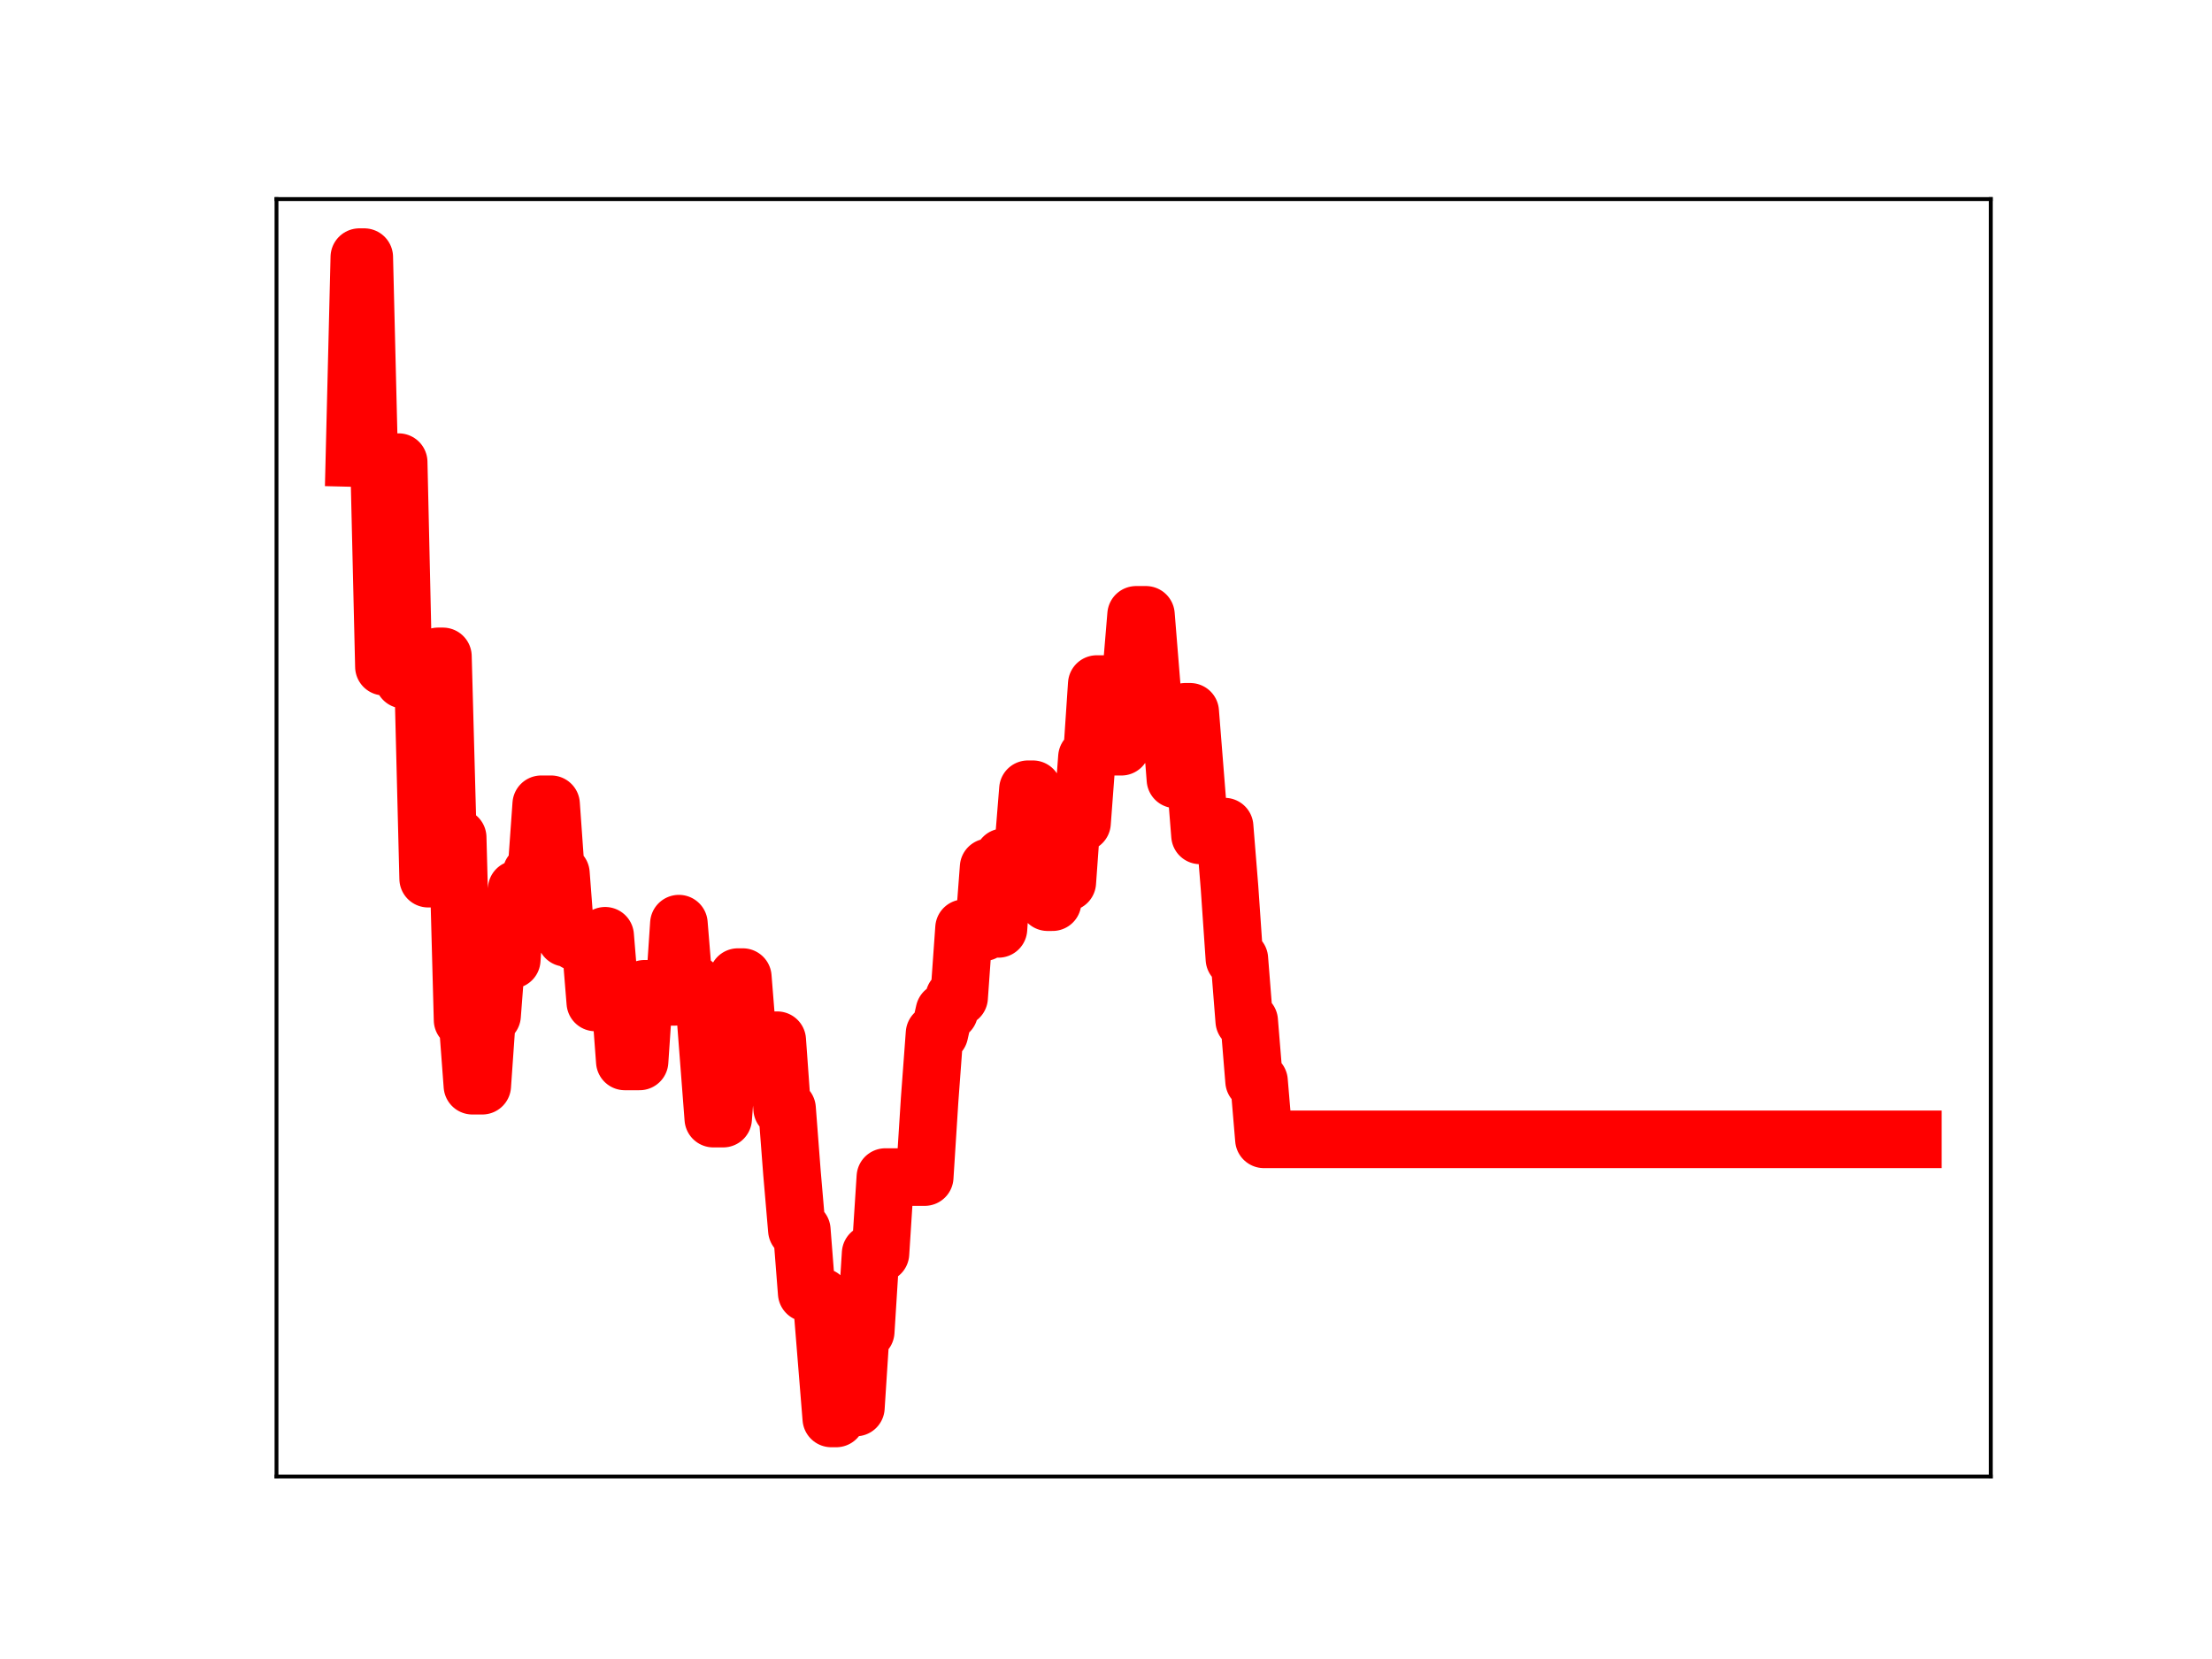<?xml version="1.0" encoding="utf-8" standalone="no"?>
<!DOCTYPE svg PUBLIC "-//W3C//DTD SVG 1.1//EN"
  "http://www.w3.org/Graphics/SVG/1.1/DTD/svg11.dtd">
<!-- Created with matplotlib (https://matplotlib.org/) -->
<svg height="345.6pt" version="1.1" viewBox="0 0 460.8 345.6" width="460.8pt" xmlns="http://www.w3.org/2000/svg" xmlns:xlink="http://www.w3.org/1999/xlink">
 <defs>
  <style type="text/css">
*{stroke-linecap:butt;stroke-linejoin:round;}
  </style>
 </defs>
 <g id="figure_1">
  <g id="patch_1">
   <path d="M 0 345.6 
L 460.8 345.6 
L 460.8 0 
L 0 0 
z
" style="fill:#ffffff;"/>
  </g>
  <g id="axes_1">
   <g id="patch_2">
    <path d="M 57.6 307.584 
L 414.72 307.584 
L 414.72 41.472 
L 57.6 41.472 
z
" style="fill:#ffffff;"/>
   </g>
   <g id="line2d_1">
    <path clip-path="url(#pad8d7aa78e)" d="M 73.833 95.418 
L 74.857 53.568 
L 75.881 53.568 
L 76.905 95.418 
L 78.953 95.418 
L 79.978 138.875 
L 81.002 96.274 
L 83.05 96.274 
L 84.074 141.598 
L 86.122 141.598 
L 87.147 142.383 
L 88.171 142.383 
L 89.195 183.041 
L 90.219 183.041 
L 91.243 136.736 
L 92.267 136.736 
L 93.292 174.462 
L 95.34 174.462 
L 96.364 212.487 
L 97.388 212.487 
L 98.412 226.172 
L 100.461 226.172 
L 101.485 211.535 
L 102.509 211.535 
L 103.533 198.167 
L 104.557 198.167 
L 105.581 199.951 
L 106.605 199.951 
L 107.63 185.243 
L 109.678 185.243 
L 110.702 181.906 
L 111.726 181.906 
L 112.75 167.544 
L 114.799 167.544 
L 115.823 181.971 
L 116.847 181.971 
L 117.871 195.371 
L 118.895 195.371 
L 119.919 196.232 
L 122.992 196.232 
L 124.016 208.831 
L 125.04 208.831 
L 126.064 194.94 
L 127.088 207.36 
L 129.137 207.36 
L 130.161 221.115 
L 133.233 221.115 
L 134.257 205.984 
L 138.354 205.984 
L 139.378 207.669 
L 140.402 207.669 
L 141.426 192.414 
L 142.451 204.924 
L 144.499 204.924 
L 145.523 206.348 
L 146.547 206.348 
L 148.595 233.028 
L 150.644 233.028 
L 151.668 219.715 
L 152.692 219.715 
L 153.716 203.549 
L 154.74 203.549 
L 155.764 216.349 
L 156.789 216.697 
L 161.909 216.697 
L 162.934 230.952 
L 163.958 230.952 
L 164.982 244.339 
L 166.006 256.239 
L 167.03 256.239 
L 168.054 269.348 
L 169.078 269.348 
L 170.103 270.165 
L 171.127 270.165 
L 173.175 295.488 
L 174.199 295.488 
L 175.223 280.021 
L 176.247 280.021 
L 177.272 293.208 
L 178.296 293.208 
L 179.32 277.398 
L 180.344 277.398 
L 181.368 261.117 
L 183.416 261.117 
L 184.441 245.205 
L 192.634 245.205 
L 193.658 229.106 
L 194.682 215.285 
L 195.706 215.285 
L 196.73 210.739 
L 197.754 210.739 
L 198.779 207.779 
L 199.803 207.779 
L 200.827 193.361 
L 202.875 193.361 
L 203.899 194.198 
L 204.924 194.198 
L 205.948 180.679 
L 206.972 180.679 
L 207.996 193.502 
L 209.02 178.583 
L 212.093 178.583 
L 213.117 177.067 
L 214.141 164.413 
L 215.165 164.413 
L 216.189 175.268 
L 217.213 175.268 
L 218.237 187.938 
L 219.262 187.938 
L 220.286 183.805 
L 222.334 183.805 
L 223.358 169.552 
L 224.382 169.552 
L 225.406 171.406 
L 226.431 157.743 
L 227.455 157.743 
L 228.479 142.503 
L 230.527 142.503 
L 231.551 155.554 
L 233.6 155.554 
L 234.624 140.376 
L 235.648 140.376 
L 236.672 128.084 
L 238.72 128.084 
L 240.769 153.404 
L 241.793 153.404 
L 242.817 149.196 
L 243.841 149.196 
L 244.865 162.357 
L 245.889 162.357 
L 246.914 148.285 
L 247.938 148.285 
L 249.986 174.026 
L 252.034 174.026 
L 253.058 172.2 
L 255.107 172.2 
L 256.131 184.887 
L 257.155 199.75 
L 258.179 199.75 
L 259.203 212.678 
L 260.227 212.678 
L 261.252 225.21 
L 262.276 225.21 
L 263.3 237.341 
L 398.487 237.341 
L 398.487 237.341 
" style="fill:none;stroke:#ff0000;stroke-linecap:square;stroke-width:12;"/>
    <defs>
     <path d="M 0 3 
C 0.796 3 1.559 2.684 2.121 2.121 
C 2.684 1.559 3 0.796 3 0 
C 3 -0.796 2.684 -1.559 2.121 -2.121 
C 1.559 -2.684 0.796 -3 0 -3 
C -0.796 -3 -1.559 -2.684 -2.121 -2.121 
C -2.684 -1.559 -3 -0.796 -3 0 
C -3 0.796 -2.684 1.559 -2.121 2.121 
C -1.559 2.684 -0.796 3 0 3 
z
" id="m4b8f3857c0" style="stroke:#ff0000;"/>
    </defs>
    <g clip-path="url(#pad8d7aa78e)">
     <use style="fill:#ff0000;stroke:#ff0000;" x="73.833" xlink:href="#m4b8f3857c0" y="95.418"/>
     <use style="fill:#ff0000;stroke:#ff0000;" x="74.857" xlink:href="#m4b8f3857c0" y="53.568"/>
     <use style="fill:#ff0000;stroke:#ff0000;" x="75.881" xlink:href="#m4b8f3857c0" y="53.568"/>
     <use style="fill:#ff0000;stroke:#ff0000;" x="76.905" xlink:href="#m4b8f3857c0" y="95.418"/>
     <use style="fill:#ff0000;stroke:#ff0000;" x="77.929" xlink:href="#m4b8f3857c0" y="95.418"/>
     <use style="fill:#ff0000;stroke:#ff0000;" x="78.953" xlink:href="#m4b8f3857c0" y="95.418"/>
     <use style="fill:#ff0000;stroke:#ff0000;" x="79.978" xlink:href="#m4b8f3857c0" y="138.875"/>
     <use style="fill:#ff0000;stroke:#ff0000;" x="81.002" xlink:href="#m4b8f3857c0" y="96.274"/>
     <use style="fill:#ff0000;stroke:#ff0000;" x="82.026" xlink:href="#m4b8f3857c0" y="96.274"/>
     <use style="fill:#ff0000;stroke:#ff0000;" x="83.05" xlink:href="#m4b8f3857c0" y="96.274"/>
     <use style="fill:#ff0000;stroke:#ff0000;" x="84.074" xlink:href="#m4b8f3857c0" y="141.598"/>
     <use style="fill:#ff0000;stroke:#ff0000;" x="85.098" xlink:href="#m4b8f3857c0" y="141.598"/>
     <use style="fill:#ff0000;stroke:#ff0000;" x="86.122" xlink:href="#m4b8f3857c0" y="141.598"/>
     <use style="fill:#ff0000;stroke:#ff0000;" x="87.147" xlink:href="#m4b8f3857c0" y="142.383"/>
     <use style="fill:#ff0000;stroke:#ff0000;" x="88.171" xlink:href="#m4b8f3857c0" y="142.383"/>
     <use style="fill:#ff0000;stroke:#ff0000;" x="89.195" xlink:href="#m4b8f3857c0" y="183.041"/>
     <use style="fill:#ff0000;stroke:#ff0000;" x="90.219" xlink:href="#m4b8f3857c0" y="183.041"/>
     <use style="fill:#ff0000;stroke:#ff0000;" x="91.243" xlink:href="#m4b8f3857c0" y="136.736"/>
     <use style="fill:#ff0000;stroke:#ff0000;" x="92.267" xlink:href="#m4b8f3857c0" y="136.736"/>
     <use style="fill:#ff0000;stroke:#ff0000;" x="93.292" xlink:href="#m4b8f3857c0" y="174.462"/>
     <use style="fill:#ff0000;stroke:#ff0000;" x="94.316" xlink:href="#m4b8f3857c0" y="174.462"/>
     <use style="fill:#ff0000;stroke:#ff0000;" x="95.34" xlink:href="#m4b8f3857c0" y="174.462"/>
     <use style="fill:#ff0000;stroke:#ff0000;" x="96.364" xlink:href="#m4b8f3857c0" y="212.487"/>
     <use style="fill:#ff0000;stroke:#ff0000;" x="97.388" xlink:href="#m4b8f3857c0" y="212.487"/>
     <use style="fill:#ff0000;stroke:#ff0000;" x="98.412" xlink:href="#m4b8f3857c0" y="226.172"/>
     <use style="fill:#ff0000;stroke:#ff0000;" x="99.436" xlink:href="#m4b8f3857c0" y="226.172"/>
     <use style="fill:#ff0000;stroke:#ff0000;" x="100.461" xlink:href="#m4b8f3857c0" y="226.172"/>
     <use style="fill:#ff0000;stroke:#ff0000;" x="101.485" xlink:href="#m4b8f3857c0" y="211.535"/>
     <use style="fill:#ff0000;stroke:#ff0000;" x="102.509" xlink:href="#m4b8f3857c0" y="211.535"/>
     <use style="fill:#ff0000;stroke:#ff0000;" x="103.533" xlink:href="#m4b8f3857c0" y="198.167"/>
     <use style="fill:#ff0000;stroke:#ff0000;" x="104.557" xlink:href="#m4b8f3857c0" y="198.167"/>
     <use style="fill:#ff0000;stroke:#ff0000;" x="105.581" xlink:href="#m4b8f3857c0" y="199.951"/>
     <use style="fill:#ff0000;stroke:#ff0000;" x="106.605" xlink:href="#m4b8f3857c0" y="199.951"/>
     <use style="fill:#ff0000;stroke:#ff0000;" x="107.63" xlink:href="#m4b8f3857c0" y="185.243"/>
     <use style="fill:#ff0000;stroke:#ff0000;" x="108.654" xlink:href="#m4b8f3857c0" y="185.243"/>
     <use style="fill:#ff0000;stroke:#ff0000;" x="109.678" xlink:href="#m4b8f3857c0" y="185.243"/>
     <use style="fill:#ff0000;stroke:#ff0000;" x="110.702" xlink:href="#m4b8f3857c0" y="181.906"/>
     <use style="fill:#ff0000;stroke:#ff0000;" x="111.726" xlink:href="#m4b8f3857c0" y="181.906"/>
     <use style="fill:#ff0000;stroke:#ff0000;" x="112.75" xlink:href="#m4b8f3857c0" y="167.544"/>
     <use style="fill:#ff0000;stroke:#ff0000;" x="113.774" xlink:href="#m4b8f3857c0" y="167.544"/>
     <use style="fill:#ff0000;stroke:#ff0000;" x="114.799" xlink:href="#m4b8f3857c0" y="167.544"/>
     <use style="fill:#ff0000;stroke:#ff0000;" x="115.823" xlink:href="#m4b8f3857c0" y="181.971"/>
     <use style="fill:#ff0000;stroke:#ff0000;" x="116.847" xlink:href="#m4b8f3857c0" y="181.971"/>
     <use style="fill:#ff0000;stroke:#ff0000;" x="117.871" xlink:href="#m4b8f3857c0" y="195.371"/>
     <use style="fill:#ff0000;stroke:#ff0000;" x="118.895" xlink:href="#m4b8f3857c0" y="195.371"/>
     <use style="fill:#ff0000;stroke:#ff0000;" x="119.919" xlink:href="#m4b8f3857c0" y="196.232"/>
     <use style="fill:#ff0000;stroke:#ff0000;" x="120.943" xlink:href="#m4b8f3857c0" y="196.232"/>
     <use style="fill:#ff0000;stroke:#ff0000;" x="121.968" xlink:href="#m4b8f3857c0" y="196.232"/>
     <use style="fill:#ff0000;stroke:#ff0000;" x="122.992" xlink:href="#m4b8f3857c0" y="196.232"/>
     <use style="fill:#ff0000;stroke:#ff0000;" x="124.016" xlink:href="#m4b8f3857c0" y="208.831"/>
     <use style="fill:#ff0000;stroke:#ff0000;" x="125.04" xlink:href="#m4b8f3857c0" y="208.831"/>
     <use style="fill:#ff0000;stroke:#ff0000;" x="126.064" xlink:href="#m4b8f3857c0" y="194.94"/>
     <use style="fill:#ff0000;stroke:#ff0000;" x="127.088" xlink:href="#m4b8f3857c0" y="207.36"/>
     <use style="fill:#ff0000;stroke:#ff0000;" x="128.113" xlink:href="#m4b8f3857c0" y="207.36"/>
     <use style="fill:#ff0000;stroke:#ff0000;" x="129.137" xlink:href="#m4b8f3857c0" y="207.36"/>
     <use style="fill:#ff0000;stroke:#ff0000;" x="130.161" xlink:href="#m4b8f3857c0" y="221.115"/>
     <use style="fill:#ff0000;stroke:#ff0000;" x="131.185" xlink:href="#m4b8f3857c0" y="221.115"/>
     <use style="fill:#ff0000;stroke:#ff0000;" x="132.209" xlink:href="#m4b8f3857c0" y="221.115"/>
     <use style="fill:#ff0000;stroke:#ff0000;" x="133.233" xlink:href="#m4b8f3857c0" y="221.115"/>
     <use style="fill:#ff0000;stroke:#ff0000;" x="134.257" xlink:href="#m4b8f3857c0" y="205.984"/>
     <use style="fill:#ff0000;stroke:#ff0000;" x="135.282" xlink:href="#m4b8f3857c0" y="205.984"/>
     <use style="fill:#ff0000;stroke:#ff0000;" x="136.306" xlink:href="#m4b8f3857c0" y="205.984"/>
     <use style="fill:#ff0000;stroke:#ff0000;" x="137.33" xlink:href="#m4b8f3857c0" y="205.984"/>
     <use style="fill:#ff0000;stroke:#ff0000;" x="138.354" xlink:href="#m4b8f3857c0" y="205.984"/>
     <use style="fill:#ff0000;stroke:#ff0000;" x="139.378" xlink:href="#m4b8f3857c0" y="207.669"/>
     <use style="fill:#ff0000;stroke:#ff0000;" x="140.402" xlink:href="#m4b8f3857c0" y="207.669"/>
     <use style="fill:#ff0000;stroke:#ff0000;" x="141.426" xlink:href="#m4b8f3857c0" y="192.414"/>
     <use style="fill:#ff0000;stroke:#ff0000;" x="142.451" xlink:href="#m4b8f3857c0" y="204.924"/>
     <use style="fill:#ff0000;stroke:#ff0000;" x="143.475" xlink:href="#m4b8f3857c0" y="204.924"/>
     <use style="fill:#ff0000;stroke:#ff0000;" x="144.499" xlink:href="#m4b8f3857c0" y="204.924"/>
     <use style="fill:#ff0000;stroke:#ff0000;" x="145.523" xlink:href="#m4b8f3857c0" y="206.348"/>
     <use style="fill:#ff0000;stroke:#ff0000;" x="146.547" xlink:href="#m4b8f3857c0" y="206.348"/>
     <use style="fill:#ff0000;stroke:#ff0000;" x="147.571" xlink:href="#m4b8f3857c0" y="219.355"/>
     <use style="fill:#ff0000;stroke:#ff0000;" x="148.595" xlink:href="#m4b8f3857c0" y="233.028"/>
     <use style="fill:#ff0000;stroke:#ff0000;" x="149.62" xlink:href="#m4b8f3857c0" y="233.028"/>
     <use style="fill:#ff0000;stroke:#ff0000;" x="150.644" xlink:href="#m4b8f3857c0" y="233.028"/>
     <use style="fill:#ff0000;stroke:#ff0000;" x="151.668" xlink:href="#m4b8f3857c0" y="219.715"/>
     <use style="fill:#ff0000;stroke:#ff0000;" x="152.692" xlink:href="#m4b8f3857c0" y="219.715"/>
     <use style="fill:#ff0000;stroke:#ff0000;" x="153.716" xlink:href="#m4b8f3857c0" y="203.549"/>
     <use style="fill:#ff0000;stroke:#ff0000;" x="154.74" xlink:href="#m4b8f3857c0" y="203.549"/>
     <use style="fill:#ff0000;stroke:#ff0000;" x="155.764" xlink:href="#m4b8f3857c0" y="216.349"/>
     <use style="fill:#ff0000;stroke:#ff0000;" x="156.789" xlink:href="#m4b8f3857c0" y="216.697"/>
     <use style="fill:#ff0000;stroke:#ff0000;" x="157.813" xlink:href="#m4b8f3857c0" y="216.697"/>
     <use style="fill:#ff0000;stroke:#ff0000;" x="158.837" xlink:href="#m4b8f3857c0" y="216.697"/>
     <use style="fill:#ff0000;stroke:#ff0000;" x="159.861" xlink:href="#m4b8f3857c0" y="216.697"/>
     <use style="fill:#ff0000;stroke:#ff0000;" x="160.885" xlink:href="#m4b8f3857c0" y="216.697"/>
     <use style="fill:#ff0000;stroke:#ff0000;" x="161.909" xlink:href="#m4b8f3857c0" y="216.697"/>
     <use style="fill:#ff0000;stroke:#ff0000;" x="162.934" xlink:href="#m4b8f3857c0" y="230.952"/>
     <use style="fill:#ff0000;stroke:#ff0000;" x="163.958" xlink:href="#m4b8f3857c0" y="230.952"/>
     <use style="fill:#ff0000;stroke:#ff0000;" x="164.982" xlink:href="#m4b8f3857c0" y="244.339"/>
     <use style="fill:#ff0000;stroke:#ff0000;" x="166.006" xlink:href="#m4b8f3857c0" y="256.239"/>
     <use style="fill:#ff0000;stroke:#ff0000;" x="167.03" xlink:href="#m4b8f3857c0" y="256.239"/>
     <use style="fill:#ff0000;stroke:#ff0000;" x="168.054" xlink:href="#m4b8f3857c0" y="269.348"/>
     <use style="fill:#ff0000;stroke:#ff0000;" x="169.078" xlink:href="#m4b8f3857c0" y="269.348"/>
     <use style="fill:#ff0000;stroke:#ff0000;" x="170.103" xlink:href="#m4b8f3857c0" y="270.165"/>
     <use style="fill:#ff0000;stroke:#ff0000;" x="171.127" xlink:href="#m4b8f3857c0" y="270.165"/>
     <use style="fill:#ff0000;stroke:#ff0000;" x="172.151" xlink:href="#m4b8f3857c0" y="283.45"/>
     <use style="fill:#ff0000;stroke:#ff0000;" x="173.175" xlink:href="#m4b8f3857c0" y="295.488"/>
     <use style="fill:#ff0000;stroke:#ff0000;" x="174.199" xlink:href="#m4b8f3857c0" y="295.488"/>
     <use style="fill:#ff0000;stroke:#ff0000;" x="175.223" xlink:href="#m4b8f3857c0" y="280.021"/>
     <use style="fill:#ff0000;stroke:#ff0000;" x="176.247" xlink:href="#m4b8f3857c0" y="280.021"/>
     <use style="fill:#ff0000;stroke:#ff0000;" x="177.272" xlink:href="#m4b8f3857c0" y="293.208"/>
     <use style="fill:#ff0000;stroke:#ff0000;" x="178.296" xlink:href="#m4b8f3857c0" y="293.208"/>
     <use style="fill:#ff0000;stroke:#ff0000;" x="179.32" xlink:href="#m4b8f3857c0" y="277.398"/>
     <use style="fill:#ff0000;stroke:#ff0000;" x="180.344" xlink:href="#m4b8f3857c0" y="277.398"/>
     <use style="fill:#ff0000;stroke:#ff0000;" x="181.368" xlink:href="#m4b8f3857c0" y="261.117"/>
     <use style="fill:#ff0000;stroke:#ff0000;" x="182.392" xlink:href="#m4b8f3857c0" y="261.117"/>
     <use style="fill:#ff0000;stroke:#ff0000;" x="183.416" xlink:href="#m4b8f3857c0" y="261.117"/>
     <use style="fill:#ff0000;stroke:#ff0000;" x="184.441" xlink:href="#m4b8f3857c0" y="245.205"/>
     <use style="fill:#ff0000;stroke:#ff0000;" x="185.465" xlink:href="#m4b8f3857c0" y="245.205"/>
     <use style="fill:#ff0000;stroke:#ff0000;" x="186.489" xlink:href="#m4b8f3857c0" y="245.205"/>
     <use style="fill:#ff0000;stroke:#ff0000;" x="187.513" xlink:href="#m4b8f3857c0" y="245.205"/>
     <use style="fill:#ff0000;stroke:#ff0000;" x="188.537" xlink:href="#m4b8f3857c0" y="245.205"/>
     <use style="fill:#ff0000;stroke:#ff0000;" x="189.561" xlink:href="#m4b8f3857c0" y="245.205"/>
     <use style="fill:#ff0000;stroke:#ff0000;" x="190.585" xlink:href="#m4b8f3857c0" y="245.205"/>
     <use style="fill:#ff0000;stroke:#ff0000;" x="191.61" xlink:href="#m4b8f3857c0" y="245.205"/>
     <use style="fill:#ff0000;stroke:#ff0000;" x="192.634" xlink:href="#m4b8f3857c0" y="245.205"/>
     <use style="fill:#ff0000;stroke:#ff0000;" x="193.658" xlink:href="#m4b8f3857c0" y="229.106"/>
     <use style="fill:#ff0000;stroke:#ff0000;" x="194.682" xlink:href="#m4b8f3857c0" y="215.285"/>
     <use style="fill:#ff0000;stroke:#ff0000;" x="195.706" xlink:href="#m4b8f3857c0" y="215.285"/>
     <use style="fill:#ff0000;stroke:#ff0000;" x="196.73" xlink:href="#m4b8f3857c0" y="210.739"/>
     <use style="fill:#ff0000;stroke:#ff0000;" x="197.754" xlink:href="#m4b8f3857c0" y="210.739"/>
     <use style="fill:#ff0000;stroke:#ff0000;" x="198.779" xlink:href="#m4b8f3857c0" y="207.779"/>
     <use style="fill:#ff0000;stroke:#ff0000;" x="199.803" xlink:href="#m4b8f3857c0" y="207.779"/>
     <use style="fill:#ff0000;stroke:#ff0000;" x="200.827" xlink:href="#m4b8f3857c0" y="193.361"/>
     <use style="fill:#ff0000;stroke:#ff0000;" x="201.851" xlink:href="#m4b8f3857c0" y="193.361"/>
     <use style="fill:#ff0000;stroke:#ff0000;" x="202.875" xlink:href="#m4b8f3857c0" y="193.361"/>
     <use style="fill:#ff0000;stroke:#ff0000;" x="203.899" xlink:href="#m4b8f3857c0" y="194.198"/>
     <use style="fill:#ff0000;stroke:#ff0000;" x="204.924" xlink:href="#m4b8f3857c0" y="194.198"/>
     <use style="fill:#ff0000;stroke:#ff0000;" x="205.948" xlink:href="#m4b8f3857c0" y="180.679"/>
     <use style="fill:#ff0000;stroke:#ff0000;" x="206.972" xlink:href="#m4b8f3857c0" y="180.679"/>
     <use style="fill:#ff0000;stroke:#ff0000;" x="207.996" xlink:href="#m4b8f3857c0" y="193.502"/>
     <use style="fill:#ff0000;stroke:#ff0000;" x="209.02" xlink:href="#m4b8f3857c0" y="178.583"/>
     <use style="fill:#ff0000;stroke:#ff0000;" x="210.044" xlink:href="#m4b8f3857c0" y="178.583"/>
     <use style="fill:#ff0000;stroke:#ff0000;" x="211.068" xlink:href="#m4b8f3857c0" y="178.583"/>
     <use style="fill:#ff0000;stroke:#ff0000;" x="212.093" xlink:href="#m4b8f3857c0" y="178.583"/>
     <use style="fill:#ff0000;stroke:#ff0000;" x="213.117" xlink:href="#m4b8f3857c0" y="177.067"/>
     <use style="fill:#ff0000;stroke:#ff0000;" x="214.141" xlink:href="#m4b8f3857c0" y="164.413"/>
     <use style="fill:#ff0000;stroke:#ff0000;" x="215.165" xlink:href="#m4b8f3857c0" y="164.413"/>
     <use style="fill:#ff0000;stroke:#ff0000;" x="216.189" xlink:href="#m4b8f3857c0" y="175.268"/>
     <use style="fill:#ff0000;stroke:#ff0000;" x="217.213" xlink:href="#m4b8f3857c0" y="175.268"/>
     <use style="fill:#ff0000;stroke:#ff0000;" x="218.237" xlink:href="#m4b8f3857c0" y="187.938"/>
     <use style="fill:#ff0000;stroke:#ff0000;" x="219.262" xlink:href="#m4b8f3857c0" y="187.938"/>
     <use style="fill:#ff0000;stroke:#ff0000;" x="220.286" xlink:href="#m4b8f3857c0" y="183.805"/>
     <use style="fill:#ff0000;stroke:#ff0000;" x="221.31" xlink:href="#m4b8f3857c0" y="183.805"/>
     <use style="fill:#ff0000;stroke:#ff0000;" x="222.334" xlink:href="#m4b8f3857c0" y="183.805"/>
     <use style="fill:#ff0000;stroke:#ff0000;" x="223.358" xlink:href="#m4b8f3857c0" y="169.552"/>
     <use style="fill:#ff0000;stroke:#ff0000;" x="224.382" xlink:href="#m4b8f3857c0" y="169.552"/>
     <use style="fill:#ff0000;stroke:#ff0000;" x="225.406" xlink:href="#m4b8f3857c0" y="171.406"/>
     <use style="fill:#ff0000;stroke:#ff0000;" x="226.431" xlink:href="#m4b8f3857c0" y="157.743"/>
     <use style="fill:#ff0000;stroke:#ff0000;" x="227.455" xlink:href="#m4b8f3857c0" y="157.743"/>
     <use style="fill:#ff0000;stroke:#ff0000;" x="228.479" xlink:href="#m4b8f3857c0" y="142.503"/>
     <use style="fill:#ff0000;stroke:#ff0000;" x="229.503" xlink:href="#m4b8f3857c0" y="142.503"/>
     <use style="fill:#ff0000;stroke:#ff0000;" x="230.527" xlink:href="#m4b8f3857c0" y="142.503"/>
     <use style="fill:#ff0000;stroke:#ff0000;" x="231.551" xlink:href="#m4b8f3857c0" y="155.554"/>
     <use style="fill:#ff0000;stroke:#ff0000;" x="232.575" xlink:href="#m4b8f3857c0" y="155.554"/>
     <use style="fill:#ff0000;stroke:#ff0000;" x="233.6" xlink:href="#m4b8f3857c0" y="155.554"/>
     <use style="fill:#ff0000;stroke:#ff0000;" x="234.624" xlink:href="#m4b8f3857c0" y="140.376"/>
     <use style="fill:#ff0000;stroke:#ff0000;" x="235.648" xlink:href="#m4b8f3857c0" y="140.376"/>
     <use style="fill:#ff0000;stroke:#ff0000;" x="236.672" xlink:href="#m4b8f3857c0" y="128.084"/>
     <use style="fill:#ff0000;stroke:#ff0000;" x="237.696" xlink:href="#m4b8f3857c0" y="128.084"/>
     <use style="fill:#ff0000;stroke:#ff0000;" x="238.72" xlink:href="#m4b8f3857c0" y="128.084"/>
     <use style="fill:#ff0000;stroke:#ff0000;" x="239.745" xlink:href="#m4b8f3857c0" y="141.055"/>
     <use style="fill:#ff0000;stroke:#ff0000;" x="240.769" xlink:href="#m4b8f3857c0" y="153.404"/>
     <use style="fill:#ff0000;stroke:#ff0000;" x="241.793" xlink:href="#m4b8f3857c0" y="153.404"/>
     <use style="fill:#ff0000;stroke:#ff0000;" x="242.817" xlink:href="#m4b8f3857c0" y="149.196"/>
     <use style="fill:#ff0000;stroke:#ff0000;" x="243.841" xlink:href="#m4b8f3857c0" y="149.196"/>
     <use style="fill:#ff0000;stroke:#ff0000;" x="244.865" xlink:href="#m4b8f3857c0" y="162.357"/>
     <use style="fill:#ff0000;stroke:#ff0000;" x="245.889" xlink:href="#m4b8f3857c0" y="162.357"/>
     <use style="fill:#ff0000;stroke:#ff0000;" x="246.914" xlink:href="#m4b8f3857c0" y="148.285"/>
     <use style="fill:#ff0000;stroke:#ff0000;" x="247.938" xlink:href="#m4b8f3857c0" y="148.285"/>
     <use style="fill:#ff0000;stroke:#ff0000;" x="248.962" xlink:href="#m4b8f3857c0" y="161.276"/>
     <use style="fill:#ff0000;stroke:#ff0000;" x="249.986" xlink:href="#m4b8f3857c0" y="174.026"/>
     <use style="fill:#ff0000;stroke:#ff0000;" x="251.01" xlink:href="#m4b8f3857c0" y="174.026"/>
     <use style="fill:#ff0000;stroke:#ff0000;" x="252.034" xlink:href="#m4b8f3857c0" y="174.026"/>
     <use style="fill:#ff0000;stroke:#ff0000;" x="253.058" xlink:href="#m4b8f3857c0" y="172.2"/>
     <use style="fill:#ff0000;stroke:#ff0000;" x="254.083" xlink:href="#m4b8f3857c0" y="172.2"/>
     <use style="fill:#ff0000;stroke:#ff0000;" x="255.107" xlink:href="#m4b8f3857c0" y="172.2"/>
     <use style="fill:#ff0000;stroke:#ff0000;" x="256.131" xlink:href="#m4b8f3857c0" y="184.887"/>
     <use style="fill:#ff0000;stroke:#ff0000;" x="257.155" xlink:href="#m4b8f3857c0" y="199.75"/>
     <use style="fill:#ff0000;stroke:#ff0000;" x="258.179" xlink:href="#m4b8f3857c0" y="199.75"/>
     <use style="fill:#ff0000;stroke:#ff0000;" x="259.203" xlink:href="#m4b8f3857c0" y="212.678"/>
     <use style="fill:#ff0000;stroke:#ff0000;" x="260.227" xlink:href="#m4b8f3857c0" y="212.678"/>
     <use style="fill:#ff0000;stroke:#ff0000;" x="261.252" xlink:href="#m4b8f3857c0" y="225.21"/>
     <use style="fill:#ff0000;stroke:#ff0000;" x="262.276" xlink:href="#m4b8f3857c0" y="225.21"/>
     <use style="fill:#ff0000;stroke:#ff0000;" x="263.3" xlink:href="#m4b8f3857c0" y="237.341"/>
     <use style="fill:#ff0000;stroke:#ff0000;" x="264.324" xlink:href="#m4b8f3857c0" y="237.341"/>
     <use style="fill:#ff0000;stroke:#ff0000;" x="265.348" xlink:href="#m4b8f3857c0" y="237.341"/>
     <use style="fill:#ff0000;stroke:#ff0000;" x="266.372" xlink:href="#m4b8f3857c0" y="237.341"/>
     <use style="fill:#ff0000;stroke:#ff0000;" x="267.396" xlink:href="#m4b8f3857c0" y="237.341"/>
     <use style="fill:#ff0000;stroke:#ff0000;" x="268.421" xlink:href="#m4b8f3857c0" y="237.341"/>
     <use style="fill:#ff0000;stroke:#ff0000;" x="269.445" xlink:href="#m4b8f3857c0" y="237.341"/>
     <use style="fill:#ff0000;stroke:#ff0000;" x="270.469" xlink:href="#m4b8f3857c0" y="237.341"/>
     <use style="fill:#ff0000;stroke:#ff0000;" x="271.493" xlink:href="#m4b8f3857c0" y="237.341"/>
     <use style="fill:#ff0000;stroke:#ff0000;" x="272.517" xlink:href="#m4b8f3857c0" y="237.341"/>
     <use style="fill:#ff0000;stroke:#ff0000;" x="273.541" xlink:href="#m4b8f3857c0" y="237.341"/>
     <use style="fill:#ff0000;stroke:#ff0000;" x="274.566" xlink:href="#m4b8f3857c0" y="237.341"/>
     <use style="fill:#ff0000;stroke:#ff0000;" x="275.59" xlink:href="#m4b8f3857c0" y="237.341"/>
     <use style="fill:#ff0000;stroke:#ff0000;" x="276.614" xlink:href="#m4b8f3857c0" y="237.341"/>
     <use style="fill:#ff0000;stroke:#ff0000;" x="277.638" xlink:href="#m4b8f3857c0" y="237.341"/>
     <use style="fill:#ff0000;stroke:#ff0000;" x="278.662" xlink:href="#m4b8f3857c0" y="237.341"/>
     <use style="fill:#ff0000;stroke:#ff0000;" x="279.686" xlink:href="#m4b8f3857c0" y="237.341"/>
     <use style="fill:#ff0000;stroke:#ff0000;" x="280.71" xlink:href="#m4b8f3857c0" y="237.341"/>
     <use style="fill:#ff0000;stroke:#ff0000;" x="281.735" xlink:href="#m4b8f3857c0" y="237.341"/>
     <use style="fill:#ff0000;stroke:#ff0000;" x="282.759" xlink:href="#m4b8f3857c0" y="237.341"/>
     <use style="fill:#ff0000;stroke:#ff0000;" x="283.783" xlink:href="#m4b8f3857c0" y="237.341"/>
     <use style="fill:#ff0000;stroke:#ff0000;" x="284.807" xlink:href="#m4b8f3857c0" y="237.341"/>
     <use style="fill:#ff0000;stroke:#ff0000;" x="285.831" xlink:href="#m4b8f3857c0" y="237.341"/>
     <use style="fill:#ff0000;stroke:#ff0000;" x="286.855" xlink:href="#m4b8f3857c0" y="237.341"/>
     <use style="fill:#ff0000;stroke:#ff0000;" x="287.879" xlink:href="#m4b8f3857c0" y="237.341"/>
     <use style="fill:#ff0000;stroke:#ff0000;" x="288.904" xlink:href="#m4b8f3857c0" y="237.341"/>
     <use style="fill:#ff0000;stroke:#ff0000;" x="289.928" xlink:href="#m4b8f3857c0" y="237.341"/>
     <use style="fill:#ff0000;stroke:#ff0000;" x="290.952" xlink:href="#m4b8f3857c0" y="237.341"/>
     <use style="fill:#ff0000;stroke:#ff0000;" x="291.976" xlink:href="#m4b8f3857c0" y="237.341"/>
     <use style="fill:#ff0000;stroke:#ff0000;" x="293" xlink:href="#m4b8f3857c0" y="237.341"/>
     <use style="fill:#ff0000;stroke:#ff0000;" x="294.024" xlink:href="#m4b8f3857c0" y="237.341"/>
     <use style="fill:#ff0000;stroke:#ff0000;" x="295.048" xlink:href="#m4b8f3857c0" y="237.341"/>
     <use style="fill:#ff0000;stroke:#ff0000;" x="296.073" xlink:href="#m4b8f3857c0" y="237.341"/>
     <use style="fill:#ff0000;stroke:#ff0000;" x="297.097" xlink:href="#m4b8f3857c0" y="237.341"/>
     <use style="fill:#ff0000;stroke:#ff0000;" x="298.121" xlink:href="#m4b8f3857c0" y="237.341"/>
     <use style="fill:#ff0000;stroke:#ff0000;" x="299.145" xlink:href="#m4b8f3857c0" y="237.341"/>
     <use style="fill:#ff0000;stroke:#ff0000;" x="300.169" xlink:href="#m4b8f3857c0" y="237.341"/>
     <use style="fill:#ff0000;stroke:#ff0000;" x="301.193" xlink:href="#m4b8f3857c0" y="237.341"/>
     <use style="fill:#ff0000;stroke:#ff0000;" x="302.217" xlink:href="#m4b8f3857c0" y="237.341"/>
     <use style="fill:#ff0000;stroke:#ff0000;" x="303.242" xlink:href="#m4b8f3857c0" y="237.341"/>
     <use style="fill:#ff0000;stroke:#ff0000;" x="304.266" xlink:href="#m4b8f3857c0" y="237.341"/>
     <use style="fill:#ff0000;stroke:#ff0000;" x="305.29" xlink:href="#m4b8f3857c0" y="237.341"/>
     <use style="fill:#ff0000;stroke:#ff0000;" x="306.314" xlink:href="#m4b8f3857c0" y="237.341"/>
     <use style="fill:#ff0000;stroke:#ff0000;" x="307.338" xlink:href="#m4b8f3857c0" y="237.341"/>
     <use style="fill:#ff0000;stroke:#ff0000;" x="308.362" xlink:href="#m4b8f3857c0" y="237.341"/>
     <use style="fill:#ff0000;stroke:#ff0000;" x="309.386" xlink:href="#m4b8f3857c0" y="237.341"/>
     <use style="fill:#ff0000;stroke:#ff0000;" x="310.411" xlink:href="#m4b8f3857c0" y="237.341"/>
     <use style="fill:#ff0000;stroke:#ff0000;" x="311.435" xlink:href="#m4b8f3857c0" y="237.341"/>
     <use style="fill:#ff0000;stroke:#ff0000;" x="312.459" xlink:href="#m4b8f3857c0" y="237.341"/>
     <use style="fill:#ff0000;stroke:#ff0000;" x="313.483" xlink:href="#m4b8f3857c0" y="237.341"/>
     <use style="fill:#ff0000;stroke:#ff0000;" x="314.507" xlink:href="#m4b8f3857c0" y="237.341"/>
     <use style="fill:#ff0000;stroke:#ff0000;" x="315.531" xlink:href="#m4b8f3857c0" y="237.341"/>
     <use style="fill:#ff0000;stroke:#ff0000;" x="316.556" xlink:href="#m4b8f3857c0" y="237.341"/>
     <use style="fill:#ff0000;stroke:#ff0000;" x="317.58" xlink:href="#m4b8f3857c0" y="237.341"/>
     <use style="fill:#ff0000;stroke:#ff0000;" x="318.604" xlink:href="#m4b8f3857c0" y="237.341"/>
     <use style="fill:#ff0000;stroke:#ff0000;" x="319.628" xlink:href="#m4b8f3857c0" y="237.341"/>
     <use style="fill:#ff0000;stroke:#ff0000;" x="320.652" xlink:href="#m4b8f3857c0" y="237.341"/>
     <use style="fill:#ff0000;stroke:#ff0000;" x="321.676" xlink:href="#m4b8f3857c0" y="237.341"/>
     <use style="fill:#ff0000;stroke:#ff0000;" x="322.7" xlink:href="#m4b8f3857c0" y="237.341"/>
     <use style="fill:#ff0000;stroke:#ff0000;" x="323.725" xlink:href="#m4b8f3857c0" y="237.341"/>
     <use style="fill:#ff0000;stroke:#ff0000;" x="324.749" xlink:href="#m4b8f3857c0" y="237.341"/>
     <use style="fill:#ff0000;stroke:#ff0000;" x="325.773" xlink:href="#m4b8f3857c0" y="237.341"/>
     <use style="fill:#ff0000;stroke:#ff0000;" x="326.797" xlink:href="#m4b8f3857c0" y="237.341"/>
     <use style="fill:#ff0000;stroke:#ff0000;" x="327.821" xlink:href="#m4b8f3857c0" y="237.341"/>
     <use style="fill:#ff0000;stroke:#ff0000;" x="328.845" xlink:href="#m4b8f3857c0" y="237.341"/>
     <use style="fill:#ff0000;stroke:#ff0000;" x="329.869" xlink:href="#m4b8f3857c0" y="237.341"/>
     <use style="fill:#ff0000;stroke:#ff0000;" x="330.894" xlink:href="#m4b8f3857c0" y="237.341"/>
     <use style="fill:#ff0000;stroke:#ff0000;" x="331.918" xlink:href="#m4b8f3857c0" y="237.341"/>
     <use style="fill:#ff0000;stroke:#ff0000;" x="332.942" xlink:href="#m4b8f3857c0" y="237.341"/>
     <use style="fill:#ff0000;stroke:#ff0000;" x="333.966" xlink:href="#m4b8f3857c0" y="237.341"/>
     <use style="fill:#ff0000;stroke:#ff0000;" x="334.99" xlink:href="#m4b8f3857c0" y="237.341"/>
     <use style="fill:#ff0000;stroke:#ff0000;" x="336.014" xlink:href="#m4b8f3857c0" y="237.341"/>
     <use style="fill:#ff0000;stroke:#ff0000;" x="337.038" xlink:href="#m4b8f3857c0" y="237.341"/>
     <use style="fill:#ff0000;stroke:#ff0000;" x="338.063" xlink:href="#m4b8f3857c0" y="237.341"/>
     <use style="fill:#ff0000;stroke:#ff0000;" x="339.087" xlink:href="#m4b8f3857c0" y="237.341"/>
     <use style="fill:#ff0000;stroke:#ff0000;" x="340.111" xlink:href="#m4b8f3857c0" y="237.341"/>
     <use style="fill:#ff0000;stroke:#ff0000;" x="341.135" xlink:href="#m4b8f3857c0" y="237.341"/>
     <use style="fill:#ff0000;stroke:#ff0000;" x="342.159" xlink:href="#m4b8f3857c0" y="237.341"/>
     <use style="fill:#ff0000;stroke:#ff0000;" x="343.183" xlink:href="#m4b8f3857c0" y="237.341"/>
     <use style="fill:#ff0000;stroke:#ff0000;" x="344.207" xlink:href="#m4b8f3857c0" y="237.341"/>
     <use style="fill:#ff0000;stroke:#ff0000;" x="345.232" xlink:href="#m4b8f3857c0" y="237.341"/>
     <use style="fill:#ff0000;stroke:#ff0000;" x="346.256" xlink:href="#m4b8f3857c0" y="237.341"/>
     <use style="fill:#ff0000;stroke:#ff0000;" x="347.28" xlink:href="#m4b8f3857c0" y="237.341"/>
     <use style="fill:#ff0000;stroke:#ff0000;" x="348.304" xlink:href="#m4b8f3857c0" y="237.341"/>
     <use style="fill:#ff0000;stroke:#ff0000;" x="349.328" xlink:href="#m4b8f3857c0" y="237.341"/>
     <use style="fill:#ff0000;stroke:#ff0000;" x="350.352" xlink:href="#m4b8f3857c0" y="237.341"/>
     <use style="fill:#ff0000;stroke:#ff0000;" x="351.377" xlink:href="#m4b8f3857c0" y="237.341"/>
     <use style="fill:#ff0000;stroke:#ff0000;" x="352.401" xlink:href="#m4b8f3857c0" y="237.341"/>
     <use style="fill:#ff0000;stroke:#ff0000;" x="353.425" xlink:href="#m4b8f3857c0" y="237.341"/>
     <use style="fill:#ff0000;stroke:#ff0000;" x="354.449" xlink:href="#m4b8f3857c0" y="237.341"/>
     <use style="fill:#ff0000;stroke:#ff0000;" x="355.473" xlink:href="#m4b8f3857c0" y="237.341"/>
     <use style="fill:#ff0000;stroke:#ff0000;" x="356.497" xlink:href="#m4b8f3857c0" y="237.341"/>
     <use style="fill:#ff0000;stroke:#ff0000;" x="357.521" xlink:href="#m4b8f3857c0" y="237.341"/>
     <use style="fill:#ff0000;stroke:#ff0000;" x="358.546" xlink:href="#m4b8f3857c0" y="237.341"/>
     <use style="fill:#ff0000;stroke:#ff0000;" x="359.57" xlink:href="#m4b8f3857c0" y="237.341"/>
     <use style="fill:#ff0000;stroke:#ff0000;" x="360.594" xlink:href="#m4b8f3857c0" y="237.341"/>
     <use style="fill:#ff0000;stroke:#ff0000;" x="361.618" xlink:href="#m4b8f3857c0" y="237.341"/>
     <use style="fill:#ff0000;stroke:#ff0000;" x="362.642" xlink:href="#m4b8f3857c0" y="237.341"/>
     <use style="fill:#ff0000;stroke:#ff0000;" x="363.666" xlink:href="#m4b8f3857c0" y="237.341"/>
     <use style="fill:#ff0000;stroke:#ff0000;" x="364.69" xlink:href="#m4b8f3857c0" y="237.341"/>
     <use style="fill:#ff0000;stroke:#ff0000;" x="365.715" xlink:href="#m4b8f3857c0" y="237.341"/>
     <use style="fill:#ff0000;stroke:#ff0000;" x="366.739" xlink:href="#m4b8f3857c0" y="237.341"/>
     <use style="fill:#ff0000;stroke:#ff0000;" x="367.763" xlink:href="#m4b8f3857c0" y="237.341"/>
     <use style="fill:#ff0000;stroke:#ff0000;" x="368.787" xlink:href="#m4b8f3857c0" y="237.341"/>
     <use style="fill:#ff0000;stroke:#ff0000;" x="369.811" xlink:href="#m4b8f3857c0" y="237.341"/>
     <use style="fill:#ff0000;stroke:#ff0000;" x="370.835" xlink:href="#m4b8f3857c0" y="237.341"/>
     <use style="fill:#ff0000;stroke:#ff0000;" x="371.859" xlink:href="#m4b8f3857c0" y="237.341"/>
     <use style="fill:#ff0000;stroke:#ff0000;" x="372.884" xlink:href="#m4b8f3857c0" y="237.341"/>
     <use style="fill:#ff0000;stroke:#ff0000;" x="373.908" xlink:href="#m4b8f3857c0" y="237.341"/>
     <use style="fill:#ff0000;stroke:#ff0000;" x="374.932" xlink:href="#m4b8f3857c0" y="237.341"/>
     <use style="fill:#ff0000;stroke:#ff0000;" x="375.956" xlink:href="#m4b8f3857c0" y="237.341"/>
     <use style="fill:#ff0000;stroke:#ff0000;" x="376.98" xlink:href="#m4b8f3857c0" y="237.341"/>
     <use style="fill:#ff0000;stroke:#ff0000;" x="378.004" xlink:href="#m4b8f3857c0" y="237.341"/>
     <use style="fill:#ff0000;stroke:#ff0000;" x="379.028" xlink:href="#m4b8f3857c0" y="237.341"/>
     <use style="fill:#ff0000;stroke:#ff0000;" x="380.053" xlink:href="#m4b8f3857c0" y="237.341"/>
     <use style="fill:#ff0000;stroke:#ff0000;" x="381.077" xlink:href="#m4b8f3857c0" y="237.341"/>
     <use style="fill:#ff0000;stroke:#ff0000;" x="382.101" xlink:href="#m4b8f3857c0" y="237.341"/>
     <use style="fill:#ff0000;stroke:#ff0000;" x="383.125" xlink:href="#m4b8f3857c0" y="237.341"/>
     <use style="fill:#ff0000;stroke:#ff0000;" x="384.149" xlink:href="#m4b8f3857c0" y="237.341"/>
     <use style="fill:#ff0000;stroke:#ff0000;" x="385.173" xlink:href="#m4b8f3857c0" y="237.341"/>
     <use style="fill:#ff0000;stroke:#ff0000;" x="386.198" xlink:href="#m4b8f3857c0" y="237.341"/>
     <use style="fill:#ff0000;stroke:#ff0000;" x="387.222" xlink:href="#m4b8f3857c0" y="237.341"/>
     <use style="fill:#ff0000;stroke:#ff0000;" x="388.246" xlink:href="#m4b8f3857c0" y="237.341"/>
     <use style="fill:#ff0000;stroke:#ff0000;" x="389.27" xlink:href="#m4b8f3857c0" y="237.341"/>
     <use style="fill:#ff0000;stroke:#ff0000;" x="390.294" xlink:href="#m4b8f3857c0" y="237.341"/>
     <use style="fill:#ff0000;stroke:#ff0000;" x="391.318" xlink:href="#m4b8f3857c0" y="237.341"/>
     <use style="fill:#ff0000;stroke:#ff0000;" x="392.342" xlink:href="#m4b8f3857c0" y="237.341"/>
     <use style="fill:#ff0000;stroke:#ff0000;" x="393.367" xlink:href="#m4b8f3857c0" y="237.341"/>
     <use style="fill:#ff0000;stroke:#ff0000;" x="394.391" xlink:href="#m4b8f3857c0" y="237.341"/>
     <use style="fill:#ff0000;stroke:#ff0000;" x="395.415" xlink:href="#m4b8f3857c0" y="237.341"/>
     <use style="fill:#ff0000;stroke:#ff0000;" x="396.439" xlink:href="#m4b8f3857c0" y="237.341"/>
     <use style="fill:#ff0000;stroke:#ff0000;" x="397.463" xlink:href="#m4b8f3857c0" y="237.341"/>
     <use style="fill:#ff0000;stroke:#ff0000;" x="398.487" xlink:href="#m4b8f3857c0" y="237.341"/>
    </g>
   </g>
   <g id="patch_3">
    <path d="M 57.6 307.584 
L 57.6 41.472 
" style="fill:none;stroke:#000000;stroke-linecap:square;stroke-linejoin:miter;stroke-width:0.8;"/>
   </g>
   <g id="patch_4">
    <path d="M 414.72 307.584 
L 414.72 41.472 
" style="fill:none;stroke:#000000;stroke-linecap:square;stroke-linejoin:miter;stroke-width:0.8;"/>
   </g>
   <g id="patch_5">
    <path d="M 57.6 307.584 
L 414.72 307.584 
" style="fill:none;stroke:#000000;stroke-linecap:square;stroke-linejoin:miter;stroke-width:0.8;"/>
   </g>
   <g id="patch_6">
    <path d="M 57.6 41.472 
L 414.72 41.472 
" style="fill:none;stroke:#000000;stroke-linecap:square;stroke-linejoin:miter;stroke-width:0.8;"/>
   </g>
  </g>
 </g>
 <defs>
  <clipPath id="pad8d7aa78e">
   <rect height="266.112" width="357.12" x="57.6" y="41.472"/>
  </clipPath>
 </defs>
</svg>
